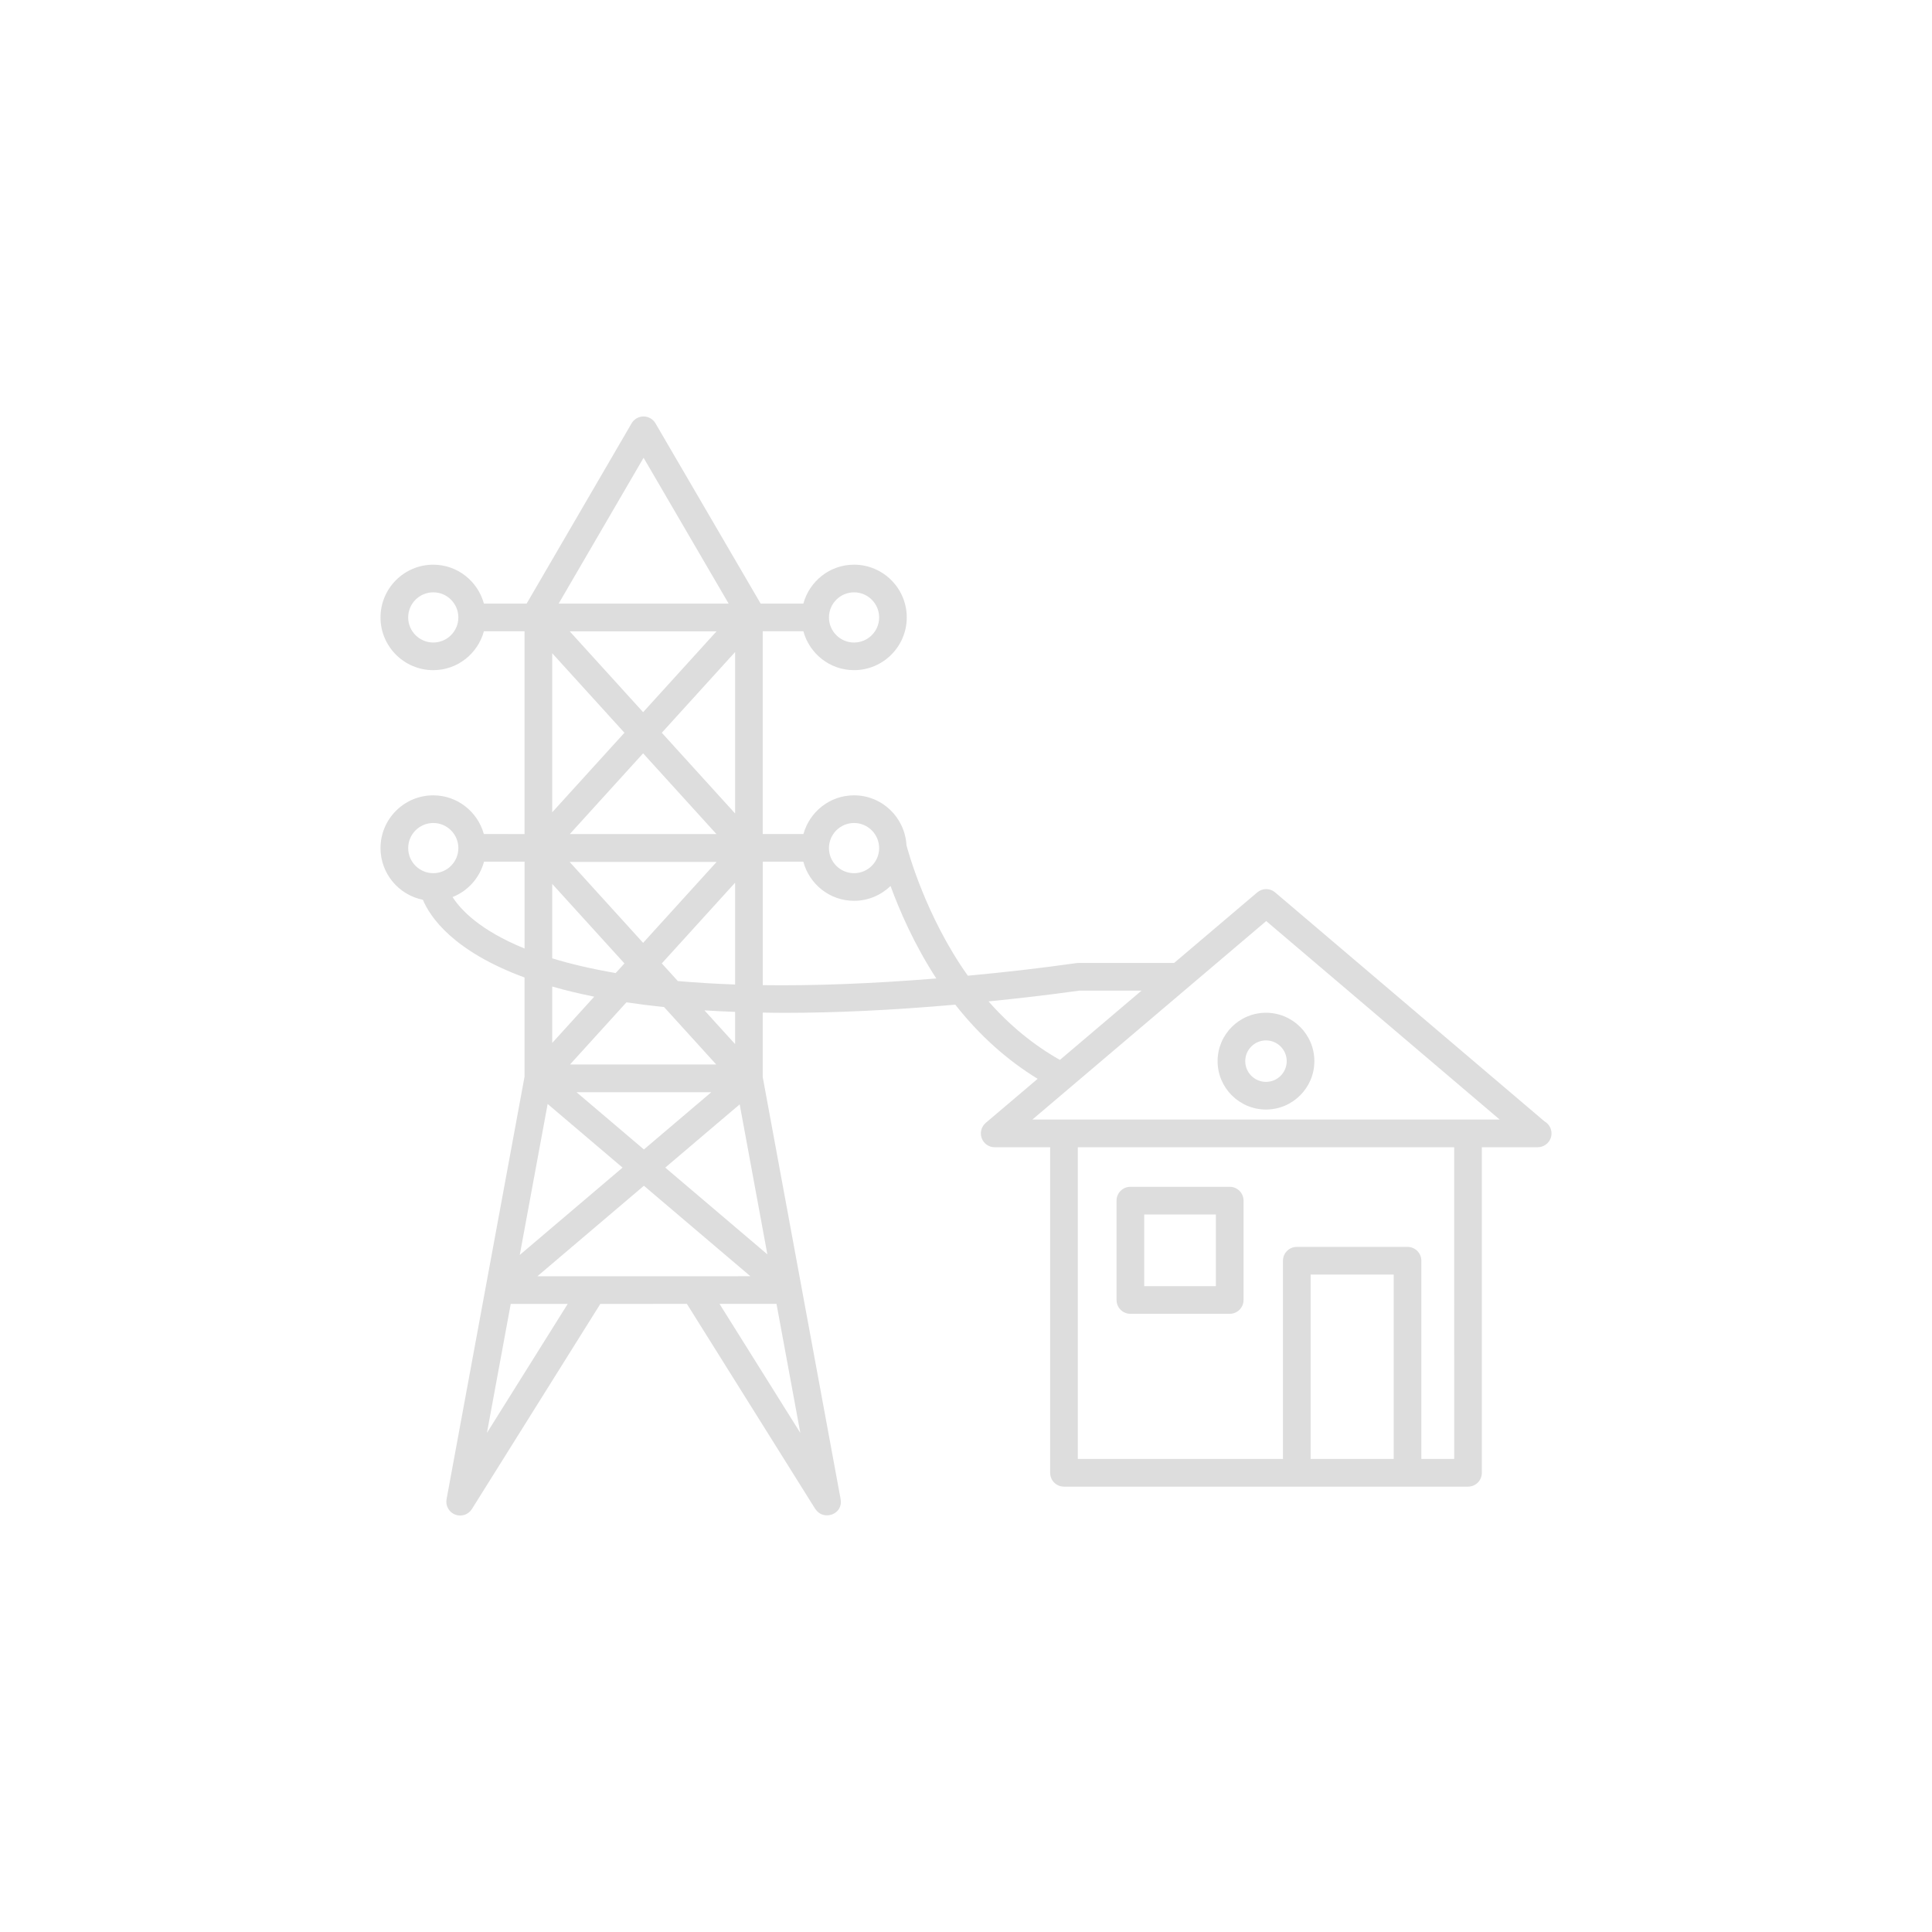 <?xml version="1.0" encoding="UTF-8"?>
<svg width="752pt" height="752pt" version="1.1" viewBox="0 0 752 752" xmlns="http://www.w3.org/2000/svg" fill="#ddd">
 <g>
  <path d="m601.17 436.48-104.84-89.125c-2.004-1.711-4.961-1.707-6.965-0.004l-32.367 27.473h-37.297c-0.254 0-0.504 0.016-0.758 0.051-13.969 1.98-27.844 3.57-42.223 4.906-16.473-23.137-23.406-48.926-23.891-50.793-0.594-10.793-9.477-19.418-20.418-19.418-9.41 0-17.281 6.406-19.691 15.062h-15.836v-78.93h15.809c2.383 8.699 10.273 15.145 19.719 15.145 11.324 0 20.531-9.207 20.531-20.527 0-11.32-9.207-20.527-20.531-20.527-9.441 0-17.336 6.445-19.719 15.145h-16.629l-40.93-70.164c-0.961-1.652-2.734-2.668-4.644-2.668-1.922 0-3.688 1.02-4.652 2.672l-40.855 70.164h-16.629c-2.383-8.699-10.273-15.145-19.719-15.145-11.324 0-20.531 9.207-20.531 20.527 0 11.32 9.207 20.527 20.531 20.527 9.441 0 17.336-6.445 19.719-15.145h15.816v78.93l-15.844-0.004c-2.41-8.652-10.277-15.059-19.691-15.059-11.324 0-20.531 9.211-20.531 20.531 0 9.938 7.102 18.238 16.496 20.121 2.836 6.754 11.812 20.031 39.57 30.25v38.586l-30.355 164.48c-0.469 2.539 0.934 5.055 3.344 5.996 2.418 0.93 5.137 0.035 6.512-2.16l49.992-79.852 33.699-0.008 49.988 79.859c0.031 0.047 0.086 0.062 0.117 0.109 3.062 4.574 10.758 2.016 9.734-3.887-0.004-0.02 0.004-0.035 0-0.055l-30.32-164.29v-25.113c2.801 0.043 5.586 0.094 8.508 0.094 19.359 0 41.438-0.992 66.434-3.184 9.352 11.906 20.113 21.543 32.062 28.863l-20.207 17.152c-1.715 1.457-2.348 3.836-1.57 5.957 0.777 2.121 2.797 3.527 5.051 3.527h21.59v126.72c0 2.973 2.41 5.383 5.383 5.383h157.27c2.973 0 5.383-2.41 5.383-5.383l-0.004-126.73h21.59c0.051 0.004 0.105 0 0.141 0 2.977 0 5.383-2.41 5.383-5.383 0-2-1.094-3.75-2.723-4.676zm-268.75-116.14c5.387 0 9.77 4.383 9.77 9.77s-4.379 9.766-9.77 9.766c-5.383 0-9.762-4.379-9.762-9.766s4.379-9.77 9.762-9.77zm-123.26 176.43 41.469-35.234 41.449 35.215zm67.707-71.648-26.234 22.289-26.238-22.289zm-63.707 4.578 29.16 24.777-40.008 33.988zm45.781 24.773 28.969-24.613 10.773 58.379zm-37.07-40.145 21.961-24.184c4.609 0.695 9.5 1.309 14.652 1.84l20.289 22.34zm-0.078-89.691 28.527-31.414 28.527 31.414zm57.137 10.852-28.605 31.5-28.605-31.5zm-21.336-50.273 28.535-31.422v62.848zm21.305-39.477-28.574 31.469-28.574-31.469zm-35.848 39.477-28.109 30.957v-61.906zm0 89.781-3.406 3.75c-9.52-1.633-17.73-3.582-24.703-5.731v-28.969zm14.543-0.004 28.535-31.422v39.637c-7.988-0.281-15.41-0.742-22.305-1.355zm74.828-144.43c5.387 0 9.77 4.379 9.77 9.766s-4.379 9.766-9.77 9.766c-5.383 0-9.762-4.379-9.762-9.766s4.379-9.766 9.762-9.766zm-81.918-52.383 33.105 56.766h-66.164zm-81.859 71.91c-5.387 0-9.77-4.379-9.77-9.766 0-5.387 4.379-9.766 9.77-9.766 5.383 0 9.762 4.379 9.762 9.766 0 5.387-4.379 9.766-9.762 9.766zm-9.766 80.02c0-5.387 4.379-9.77 9.77-9.77 5.383 0 9.762 4.383 9.762 9.77-0.004 5.383-4.383 9.762-9.766 9.762-5.387 0-9.766-4.379-9.766-9.762zm17.281 19.055c5.984-2.371 10.539-7.473 12.23-13.762h15.789v33.793c-17.398-7.078-24.887-15.109-28.02-20.031zm55.133 38.777-16.352 18.004v-21.953c4.957 1.43 10.402 2.75 16.352 3.949zm-41.766 169.8 9.266-50.211 22.172-0.004zm112.71-50.234 9.273 50.234-31.449-50.23zm-16.109-101.1-11.93-13.137c3.84 0.242 7.82 0.434 11.93 0.582zm10.766-22.945v-48.066h15.781c2.352 8.746 10.27 15.234 19.746 15.234 5.523 0 10.52-2.215 14.211-5.769 3.461 9.48 9.199 22.754 17.805 35.992-25.816 2.09-48.238 2.871-67.543 2.609zm87.875 6.316c11.91-1.199 23.613-2.539 35.32-4.195h24.238l-31.777 26.969c-10.199-5.754-19.504-13.371-27.781-22.773zm125.37 178.09v-71.77h32.332v71.773zm55.883 0.012h-12.789v-77.164c0-2.973-2.41-5.383-5.383-5.383h-43.094c-2.973 0-5.383 2.41-5.383 5.383v77.164h-79.855v-121.34h146.5zm-164.19-132.11 91.023-77.262 90.879 77.262h-181.9z"/>
  <path d="m439.98 511.38h38.668c2.973 0 5.383-2.41 5.383-5.383v-38.668c0-2.973-2.41-5.383-5.383-5.383h-38.668c-2.973 0-5.383 2.41-5.383 5.383v38.668c0 2.973 2.414 5.383 5.383 5.383zm5.383-38.672h27.902v27.906h-27.902z"/>
  <path d="m473.93 413.03c0 10.387 8.449 18.836 18.836 18.836s18.828-8.449 18.828-18.836c0-10.387-8.445-18.832-18.828-18.832-10.383 0-18.836 8.449-18.836 18.832zm26.902 0c0 4.449-3.617 8.074-8.066 8.074s-8.074-3.621-8.074-8.074c0-4.449 3.621-8.07 8.074-8.07 4.449 0.004 8.066 3.621 8.066 8.07z"/>
 </g>
</svg>
